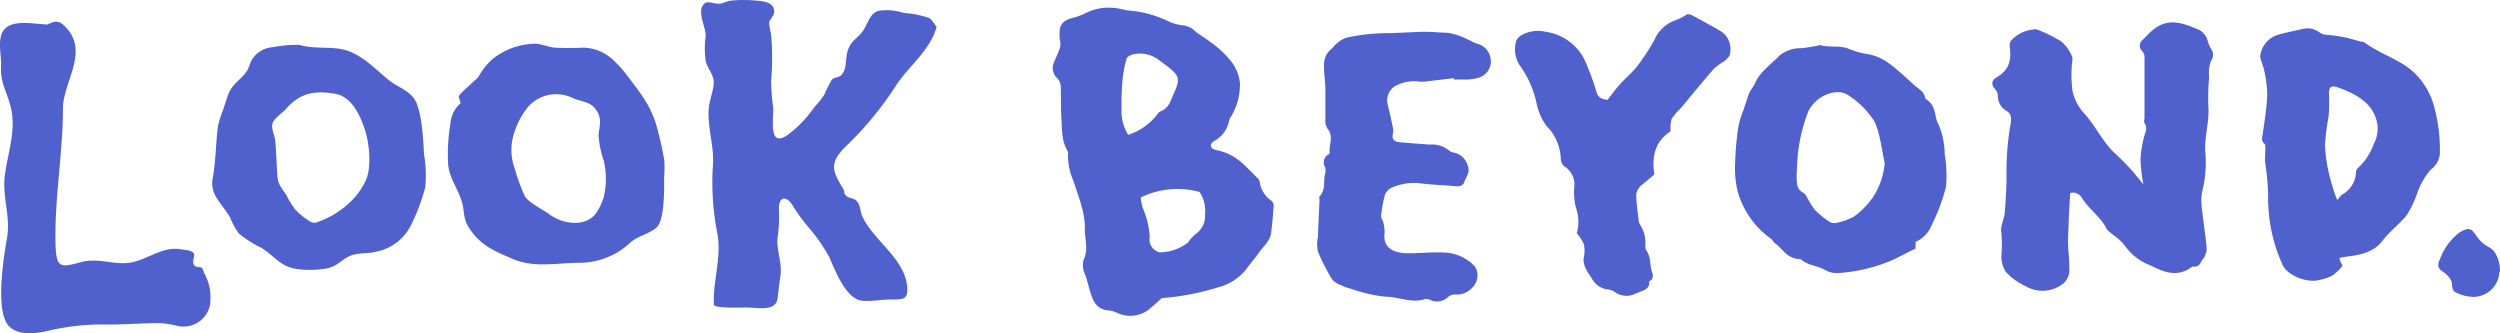 <svg xmlns="http://www.w3.org/2000/svg" viewBox="0 0 278.07 37.04"><defs><style>.cls-1{fill:#5060cd;}</style></defs><title>copy</title><g id="レイヤー_2" data-name="レイヤー 2"><g id="レイヤー_1-2" data-name="レイヤー 1"><path class="cls-1" d="M140.12,20.26a.64.64,0,0,0-.18-.38c-1.32-1.28-2.4-2.76-4.64-3.18-.71-.14-.82-.66-.27-1a3.25,3.25,0,0,0,1.69-2.33.93.93,0,0,1,.2-.38,7.07,7.07,0,0,0,1-3.68,4.61,4.61,0,0,0-1.12-2.65,10.7,10.7,0,0,0-2.19-2c-.51-.41-1.11-.73-1.62-1.14a2.36,2.36,0,0,0-1.46-.71A4.67,4.67,0,0,1,130,2.39a12.52,12.52,0,0,0-4.19-1.2c-.62,0-1.23-.27-1.84-.3a5.6,5.6,0,0,0-3,.47,8.4,8.4,0,0,1-1.11.47c-.31.11-.65.17-1,.3-1.15.46-1,1.32-1,2.15a2.8,2.8,0,0,1,.08.9c-.19.63-.5,1.23-.74,1.84a1.49,1.49,0,0,0,.37,1.65,1.46,1.46,0,0,1,.41.82c.05,1.23,0,2.48.08,3.71s0,2.51.73,3.67a.37.37,0,0,1,0,.21,7.11,7.11,0,0,0,.62,3.08c.55,1.75,1.31,3.49,1.25,5.33,0,1.09.4,2.19-.08,3.27a2.25,2.25,0,0,0,.13,1.81c.26.72.4,1.47.65,2.19s.61,1.69,2,1.77a3.1,3.1,0,0,1,.84.24,3.39,3.39,0,0,0,3.84-.56c.41-.34.8-.71,1.18-1.05a28.51,28.51,0,0,0,6.37-1.23,5.89,5.89,0,0,0,3-1.94c.46-.65,1-1.26,1.46-1.91s1.24-1.32,1.34-2.19.22-2,.28-3a.81.81,0,0,0-.32-.61A3,3,0,0,1,140.12,20.26ZM125.49,15a4.88,4.88,0,0,1-.74-2.85,29,29,0,0,1,.13-3.48,11.93,11.93,0,0,1,.45-2.2c.06-.18.46-.37.74-.43a3.42,3.42,0,0,1,2.81.62c2.39,1.74,2.53,1.88,1.61,3.9-.32.72-.48,1.47-1.44,1.84a.64.64,0,0,0-.26.23A6.66,6.66,0,0,1,125.49,15Zm7.44,11.09a3.63,3.63,0,0,0-.78.88A5.26,5.26,0,0,1,129,28.07a1.47,1.47,0,0,1-1.12-1.16,2.14,2.14,0,0,1,0-.62,9.52,9.52,0,0,0-.79-3.2,6.24,6.24,0,0,1-.21-1.12,9.26,9.26,0,0,1,6.54-.62,3.76,3.76,0,0,1,.61,2.5A2.41,2.41,0,0,1,132.93,26.07Zm113-20.67a1.11,1.11,0,0,1,0,1.33,3.87,3.87,0,0,0-.21,1.81,25.2,25.2,0,0,0-.09,3.25c.15,1.81-.53,3.58-.31,5.39a13.66,13.66,0,0,1-.41,4.26,7.41,7.41,0,0,0,.07,2.25c.14,1.36.38,2.71.47,4.07a2.22,2.22,0,0,1-.5,1.14c-.21.34-.34.82-1,.73a.37.37,0,0,0-.22.08c-1.6,1.18-3.15.49-4.55-.22a6,6,0,0,1-2.82-2.16A6.38,6.38,0,0,0,235,26.09c-.25-.22-.58-.42-.71-.69-.64-1.28-2-2.18-2.73-3.4a1.14,1.14,0,0,0-1.3-.53c-.06,1.05-.12,2.11-.17,3.16,0,.82-.09,1.63-.07,2.44s.17,1.78.14,2.67a2,2,0,0,1-.76,1.87,3.71,3.71,0,0,1-4.09.22,6.69,6.69,0,0,1-2.18-1.56,3.12,3.12,0,0,1-.52-1.85,14.33,14.33,0,0,0,0-2.54c-.16-.69.31-1.46.37-2.2.12-1.5.22-3,.2-4.52a30.83,30.83,0,0,1,.46-5.42c.08-.51.12-1.1-.49-1.42a1.89,1.89,0,0,1-.93-1.66,1.12,1.12,0,0,0-.3-.73c-.46-.5-.43-1,.18-1.34,1.52-.88,1.61-2.1,1.44-3.43a1,1,0,0,1,.15-.65,3.86,3.86,0,0,1,2.4-1.22.88.88,0,0,1,.51,0,16.87,16.87,0,0,1,2.66,1.31,4.47,4.47,0,0,1,1.19,1.63c.15.29,0,.66,0,1a13.82,13.82,0,0,0,.07,2.88,5.46,5.46,0,0,0,1.23,2.43c1.36,1.45,2.07,3.22,3.57,4.59.58.53,1.13,1.09,1.65,1.66s.84,1,1.43,1.72a19.71,19.71,0,0,1-.32-2.8,12.68,12.68,0,0,1,.39-2.43c.11-.53.47-1,.06-1.6-.1-.15,0-.4,0-.61,0-1,0-1.92,0-2.87s0-1.65,0-2.47c0-.51,0-1,0-1.52a1.25,1.25,0,0,0-.28-.55.84.84,0,0,1,.16-1.3l.08-.08c1.8-2,3.1-2.26,5.79-1.09a1.9,1.9,0,0,1,1.24,1.23A3.58,3.58,0,0,0,245.92,5.4ZM268,7.63c-1.51-1.14-3.46-1.77-5-2.9-.13-.11-.4-.08-.6-.14a14.87,14.87,0,0,0-3.71-.72,1.59,1.59,0,0,1-.77-.32,2.25,2.25,0,0,0-1.9-.31c-.93.22-1.88.4-2.79.67a2.86,2.86,0,0,0-1.84,2.36c.08.55.37,1.09.47,1.65a12.9,12.9,0,0,1,.32,2.75c-.07,1.44-.31,2.87-.51,4.3-.05.35-.2.65.18,1,.14.12.12.38.12.58,0,.55-.07,1.09,0,1.64a28.71,28.71,0,0,1,.31,3.45,18,18,0,0,0,1.59,7.79c.49,1.17,2.69,2.09,4.12,1.71a6,6,0,0,0,1.46-.5,7.16,7.16,0,0,0,1.1-1.05c-.1-.23-.23-.52-.36-.83a1.42,1.42,0,0,1,.22-.13c.21,0,.42-.07.63-.09,1.63-.19,3.08-.55,4-1.81.76-1,1.9-1.83,2.68-2.83a11.46,11.46,0,0,0,1.13-2.37,7.81,7.81,0,0,1,1.53-2.67,2.45,2.45,0,0,0,1-1.72,18.19,18.19,0,0,0-.73-5.61A8,8,0,0,0,268,7.63Zm-3.94,8.29a6.63,6.63,0,0,1-1.74,2.72.75.75,0,0,0-.27.55,2.94,2.94,0,0,1-1.57,2.47,2.87,2.87,0,0,0-.46.56c-.13.16-.77-2.12-.82-2.32a17.72,17.72,0,0,1-.6-3.72A26.08,26.08,0,0,1,259,13a19.22,19.22,0,0,0,.05-2.63c0-.68.24-.91,1-.64,2,.7,3.68,1.69,4.24,3.49A3.6,3.6,0,0,1,264.08,15.92Zm-48.47-2.1c-.46-.92-.21-2.06-1.35-2.78a.31.31,0,0,1-.12-.18c-.08-.66-.77-1-1.22-1.41s-.72-.66-1.09-1c-1.18-1-2.27-2.14-4.13-2.44a8.58,8.58,0,0,1-2-.56c-1-.45-2.18-.13-3.22-.43-.13,0-.32.07-.48.1-.53.09-1.07.19-1.6.24a3.76,3.76,0,0,0-2.41.78c-.93,1-2.25,1.85-2.76,3.13a8,8,0,0,1-.52.82,5,5,0,0,0-.31.76l-.48,1.46a10.21,10.21,0,0,0-.55,1.79A34.13,34.13,0,0,0,193,18a11.28,11.28,0,0,0,.25,3.18A9.66,9.66,0,0,0,197,26.57c.18.13.25.37.43.49.88.63,1.32,1.71,2.76,1.76a.36.36,0,0,1,.22.09c.7.63,1.81.64,2.61,1.13a2.61,2.61,0,0,0,1.45.33A18.15,18.15,0,0,0,210,29.13c1.05-.41,2-1,3.07-1.48,0-.23,0-.49,0-.75a3.33,3.33,0,0,0,1.77-1.83,20.76,20.76,0,0,0,1.61-4.3,14.42,14.42,0,0,0-.15-3.64A8.41,8.41,0,0,0,215.61,13.82Zm-7.39,8.28a8.62,8.62,0,0,1-2,2,6.68,6.68,0,0,1-2.06.71,1,1,0,0,1-.7-.18,9.15,9.15,0,0,1-1.58-1.29,10,10,0,0,1-.94-1.53,1.09,1.09,0,0,0-.38-.39c-.74-.42-.68-1.07-.7-1.66,0-.75.06-1.5.1-2.25a18.41,18.41,0,0,1,1.2-5.13,3.89,3.89,0,0,1,3.12-2.13,2.18,2.18,0,0,1,1.48.45,9.63,9.63,0,0,1,2.75,2.8,8.29,8.29,0,0,1,.55,1.66c.23,1,.39,2,.59,3A8.24,8.24,0,0,1,208.22,22.1ZM46.88,13.77a10,10,0,0,0-.52-2.24c-.55-1.4-2-1.74-3.09-2.6-1.42-1.15-2.62-2.48-4.35-3.19S35.13,5.55,33.35,5a13.17,13.17,0,0,0-3,.25A2.94,2.94,0,0,0,28,6.68c-.22.38-.27.79-.53,1.2-.53.85-1.4,1.29-1.9,2.22a5,5,0,0,0-.31.76l-.48,1.46a10.83,10.83,0,0,0-.55,1.79C24,16,24,18,23.66,19.84s1,2.75,1.93,4.34a7.41,7.41,0,0,0,1,1.81,12,12,0,0,0,2.5,1.58c1.79,1.17,2.14,2.28,4.6,2.42a11.4,11.4,0,0,0,2.55-.11c1.32-.23,1.69-1,2.77-1.45.81-.34,2-.19,2.88-.45a5.45,5.45,0,0,0,3.81-2.91,20.76,20.76,0,0,0,1.61-4.3,14,14,0,0,0-.15-3.64C47.11,16.15,47.05,14.93,46.88,13.77Zm-7.66,8.44-.11.11a10,10,0,0,1-4,2.45,1,1,0,0,1-.7-.18,9.15,9.15,0,0,1-1.58-1.29,10,10,0,0,1-.94-1.53c-.69-1.12-1-1.16-1.06-2.59-.08-1.17-.1-2.37-.22-3.55-.06-.59-.49-1.35-.28-1.94s1.08-1.11,1.45-1.54c1.6-1.85,3.23-2.09,5.44-1.73,1.93.3,2.87,2.47,3.4,4.11.46,1.46.74,4.16.05,5.56A7.77,7.77,0,0,1,39.22,22.21ZM73,13.9c-.69-2.31-1.93-3.75-3.32-5.6a11.16,11.16,0,0,0-1.38-1.53A5,5,0,0,0,64.82,5.3a29.9,29.9,0,0,1-3.14,0c-.72-.08-1.38-.39-2.09-.44a7.83,7.83,0,0,0-4.76,1.67,7.25,7.25,0,0,0-1.6,2c-.23.31-2.28,2-2.21,2.23s.14.47.22.72a3.25,3.25,0,0,0-1.14,2.28,20.26,20.26,0,0,0-.25,4.58c.16,1.5,1.06,2.64,1.49,4,.36,1.13.13,1.9.8,2.95,1.26,2,2.84,2.63,4.84,3.49,2.46,1.07,4.94.44,7.61.45a8.3,8.3,0,0,0,5.58-2.3c.86-.73,2.16-.95,2.88-1.65s.78-3,.82-4.13c0-.52,0-1,0-1.54a10.71,10.71,0,0,0,0-1.88A38.27,38.27,0,0,0,73,13.9Zm-5.81,7.91a6.72,6.72,0,0,1-.78,1.73c-1.11,1.8-3.78,1.42-5.25.33-.76-.56-2.23-1.25-2.76-2a20.65,20.65,0,0,1-1.14-3.09,6.07,6.07,0,0,1,0-4.2,8.5,8.5,0,0,1,1.3-2.47,4.16,4.16,0,0,1,5.07-1.24c1,.48,2,.35,2.69,1.37s.34,1.73.26,2.82a10.56,10.56,0,0,0,.57,2.8A8.72,8.72,0,0,1,67.18,21.81Zm98.64-15a1.93,1.93,0,0,1-1.36,1.84,5.85,5.85,0,0,1-1.6.2c-.38,0-.76,0-1.14,0l0-.16-3.12.37a3.25,3.25,0,0,1-.88,0,4.3,4.3,0,0,0-2.64.57,1.88,1.88,0,0,0-.74,2c.21.84.4,1.68.57,2.53a2,2,0,0,1,0,.77c-.11.5.1.82.7.88,1.13.11,2.27.19,3.4.27a3,3,0,0,1,2.09.61,1.12,1.12,0,0,0,.53.27,2,2,0,0,1,1.6,1.43c.33.73-.16,1.29-.38,1.88s-.9.45-1.46.4c-1.23-.09-2.46-.15-3.68-.31a6.18,6.18,0,0,0-2.93.52,1.41,1.41,0,0,0-.77.87,15.49,15.49,0,0,0-.41,2.34c0,.19.17.38.23.58A4,4,0,0,1,154,26c-.2,1.72,1.24,2.18,2.68,2.17s2.63-.14,3.94-.08a4.87,4.87,0,0,1,3.45,1.57,1.86,1.86,0,0,1-.25,2.26,2.29,2.29,0,0,1-2,.83,1.19,1.19,0,0,0-.77.3,1.76,1.76,0,0,1-2,.3,1,1,0,0,0-.49-.1c-1.52.53-3-.25-4.46-.25a16,16,0,0,1-3.76-.86,5.7,5.7,0,0,1-1.16-.41,2.39,2.39,0,0,1-1-.64,22.25,22.25,0,0,1-1.59-3.11,3.85,3.85,0,0,1,0-1.62c.05-1.37.12-2.73.18-4.1,0-.14-.07-.32,0-.41.71-.74.41-1.64.61-2.46a1.49,1.49,0,0,0,0-.81,1,1,0,0,1,.39-1.4c.06,0,.13-.12.12-.18-.09-.87.46-1.79-.17-2.6a1.62,1.62,0,0,1-.3-1.16c0-1.1,0-2.19,0-3.29,0-.89-.17-1.77-.15-2.66a2.25,2.25,0,0,1,.76-1.8c.26-.22.45-.5.73-.71a3,3,0,0,1,1-.59,21.33,21.33,0,0,1,4.86-.5l3.18-.14a10.84,10.84,0,0,1,1.14,0c.66,0,1.31.09,2,.09a6.87,6.87,0,0,1,2.31.75c.34.13.64.34,1,.46A2,2,0,0,1,165.82,6.78Zm26.57-.66a2.53,2.53,0,0,1-.66.69,7.93,7.93,0,0,0-1.11.81c-1.26,1.45-2.47,2.93-3.7,4.41a6.14,6.14,0,0,0-1,1.18,4.08,4.08,0,0,0-.11,1.37c-1.82,1.17-2.09,2.93-1.81,4.79-.48.41-.94.81-1.42,1.19A1.59,1.59,0,0,0,182,22c.05.75.14,1.51.24,2.26a1.58,1.58,0,0,0,.22.8,3.58,3.58,0,0,1,.55,2.18c0,.2,0,.45.09.6.61.81.35,1.76.72,2.61a.86.86,0,0,1-.07.58c0,.12-.31.21-.31.31.07.88-.77,1-1.49,1.3a2.2,2.2,0,0,1-2.34-.16,1.48,1.48,0,0,0-.67-.27,2.31,2.31,0,0,1-1.77-1.05c-.48-.82-1.19-1.57-1-2.58a3.29,3.29,0,0,0,0-1.43,5.43,5.43,0,0,0-.79-1.21,4.64,4.64,0,0,0-.1-2.86,7.3,7.3,0,0,1-.15-2.56,2.43,2.43,0,0,0-1-1.93,1.15,1.15,0,0,1-.53-1A5.38,5.38,0,0,0,172,14a6.68,6.68,0,0,1-1.11-2.59,11.08,11.08,0,0,0-1.85-4.14,3.26,3.26,0,0,1-.4-2.7,1.24,1.24,0,0,1,.57-.64,3.69,3.69,0,0,1,2.68-.4,5.74,5.74,0,0,1,4.33,3.06,29.18,29.18,0,0,1,1.38,3.71c.15.44.42.74,1.2.8.45-.56.91-1.2,1.44-1.79s1.33-1.25,1.86-1.94A25.44,25.44,0,0,0,184,4.48,4,4,0,0,1,186.5,2.2a5.68,5.68,0,0,0,1.18-.63,1.94,1.94,0,0,1,.53.13c1.06.57,2.11,1.15,3.16,1.75A2.39,2.39,0,0,1,192.39,6.12Zm-169,27.51a3,3,0,0,1-3.65,2.59,10.92,10.92,0,0,0-2-.31c-1.91,0-3.81.16-5.74.16a25.76,25.76,0,0,0-6.47.65c-1.35.33-3.31.66-4.48-.41C-.59,34.84.39,28.68.78,26.48,1.21,24,.19,21.89.56,19.34s1.21-4.83.67-7.29C.85,10.34,0,9.26.12,7.31c.06-1.16-.48-3,.33-4,1-1.23,3.52-.59,4.88-.59,1-.57,1.4-.27,1.93.25C10,5.74,7,9.11,7,12.09c0,5.13-1,10.24-.81,15.44.1,2.44.79,2.16,2.85,1.62s3.85.46,5.75,0c1.73-.39,3.39-1.74,5.26-1.43.36.07,1.24.09,1.48.42s-.25.88.07,1.37c.17.26.71.12.88.32s.13.36.24.56A5.45,5.45,0,0,1,23.38,33.63ZM94,16.36c-1.78,1.8-1.42,2.67-.21,4.65.22.35,0,.47.33.77s.8.25,1.07.49c.57.51.44,1.16.72,1.78,1.22,2.7,4.76,4.72,5,7.89.11,1.56-.61,1.33-2.11,1.38-.89,0-2.64.35-3.42,0-1.49-.66-2.52-3.28-3.12-4.68a18.54,18.54,0,0,0-2.2-3.2A21.7,21.7,0,0,1,88.25,23c-.77-1.39-1.74-1.16-1.6.48a18.18,18.18,0,0,1-.17,3.06c-.1,1.38.53,2.72.33,4.11-.11.78-.23,1.71-.31,2.47-.17,1.61-2.26,1.08-3.49,1.08-.32,0-3.58.13-3.61-.32-.12-2.56.82-5,.43-7.71a29.49,29.49,0,0,1-.55-7.55c.22-2.24-.57-4.17-.46-6.4.05-1,.49-1.93.57-2.9s-.65-1.56-.89-2.5a9.8,9.8,0,0,1,0-2.86c0-.88-.92-2.57-.31-3.38C78.63-.06,79.23.45,80,.41c.39,0,.82-.27,1.22-.33a14.32,14.32,0,0,1,3,0c.87.07,1.93.23,1.89,1.27,0,.43-.5.76-.56,1.17a6.7,6.7,0,0,0,.22,1.29,30.33,30.33,0,0,1,0,5.22A25.41,25.41,0,0,0,86,12c.06,1.25-.57,4.52,1.62,3a13,13,0,0,0,2.81-2.88c.41-.52.89-1,1.26-1.6a15,15,0,0,1,.83-1.65c.25-.28.72-.24,1-.46.71-.67.49-1.77.74-2.67.37-1.29,1.18-1.44,1.82-2.45.51-.81.66-1.76,1.63-2.09a6.34,6.34,0,0,1,2.83.24,10.86,10.86,0,0,1,2.82.57c.31.17.59.7.82,1-.81,2.79-3.24,4.4-4.69,6.77A37,37,0,0,1,94,16.36Zm184,13.88A2.89,2.89,0,0,1,274.77,33a4.61,4.61,0,0,1-1.73-.54c-.45-.4-.18-.84-.44-1.31-.72-1.32-1.94-.86-1.12-2.54a6.51,6.51,0,0,1,2-2.69c1.68-1.08,1.53.07,2.55,1,.74.7,1.21.52,1.69,1.58A3.56,3.56,0,0,1,278.06,30.24Z"/></g></g></svg>